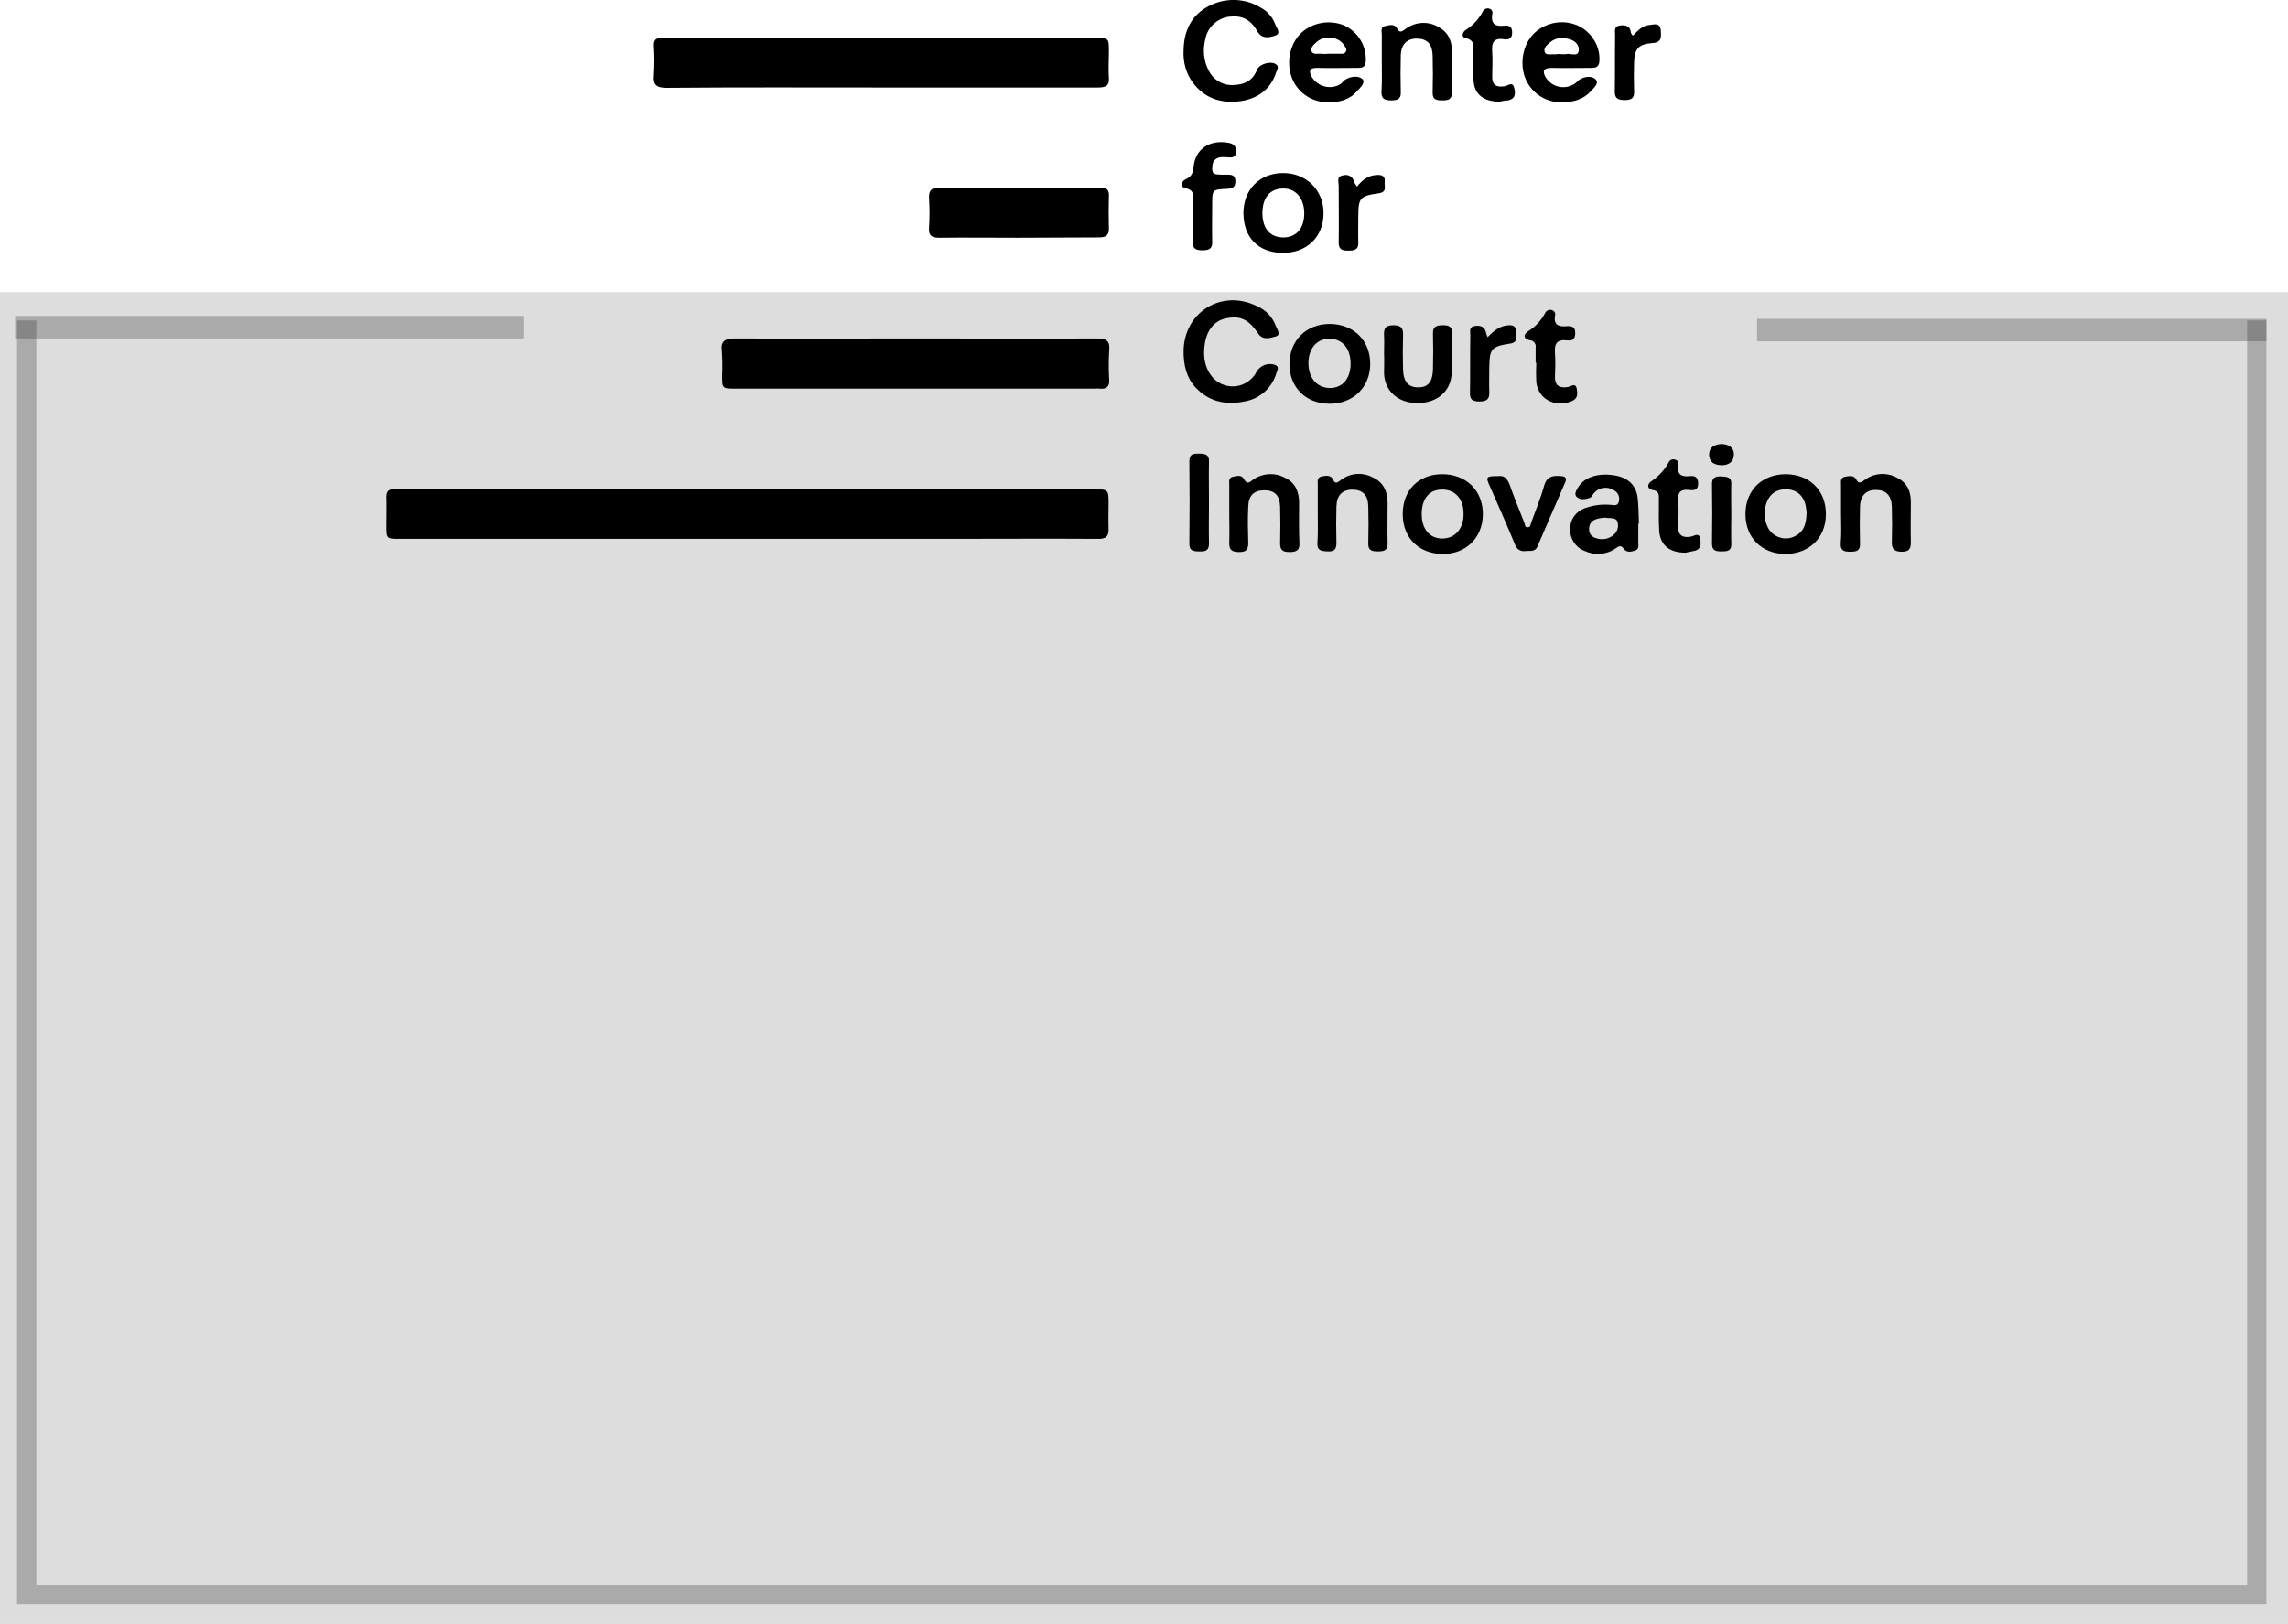 <?xml version="1.0" encoding="utf-8"?>
<!-- Generator: Adobe Illustrator 24.1.1, SVG Export Plug-In . SVG Version: 6.00 Build 0)  -->
<svg version="1.1" id="Layer_1" xmlns="http://www.w3.org/2000/svg" xmlns:xlink="http://www.w3.org/1999/xlink" x="0px" y="0px"
	 viewBox="0 0 711 504.8" style="enable-background:new 0 0 711 504.8;" xml:space="preserve">
<style type="text/css">
	.st0{fill:#DDDDDD;}
	.st1{opacity:0.3;fill:none;stroke:#333333;stroke-width:6;stroke-miterlimit:10;}
	.st2{opacity:0.3;fill:none;stroke:#333333;stroke-width:7;stroke-miterlimit:10;}
</style>
<g id="Layer_2_1_">
	<g id="Layer_1-2">
		<rect y="90.8" class="st0" width="711" height="414"/>
		<polyline class="st1" points="701.3,99.6 701.3,495.6 8.3,495.6 8.3,99.6 		"/>
		<line class="st2" x1="546" y1="102.6" x2="704.3" y2="102.6"/>
		<path d="M232.1,167.5H124.4c-4.3,0-4.3,0-4.3-4.1c0-3,0.1-5.9,0-8.9c0-1.8,0.7-2.5,2.5-2.4c0.8,0,1.5,0,2.3,0h214.7
			c4.9,0,4.9,0,4.9,4.6c0,2.5-0.1,5.1,0,7.6s-0.9,3.3-3.5,3.2c-15.5-0.1-31,0-46.6,0L232.1,167.5z"/>
		<path d="M273.6,27.2c-22.1,0-44.3-0.1-66.4,0.1c-3.2,0-4.3-0.9-4-3.9c0.2-3.1,0.2-6.1,0-9.2c-0.1-1.8,0.7-2.5,2.5-2.4
			c1.6,0.1,3.3,0,5,0h129.5c4.4,0,4.4,0,4.4,4.2c0,2.7-0.2,5.5,0,8.2s-1.3,3-3.6,3c-17.8,0-35.7,0-53.5,0L273.6,27.2z"/>
		<path d="M284.5,105.2c18.7,0,37.4,0.1,56.2,0c3,0,4.3,0.6,4,3.7c-0.2,3.1-0.2,6.1,0,9.2c0.1,2.1-0.9,2.9-3,2.7
			c-0.5-0.1-1.1,0-1.6,0c-37.1,0-74.2,0-111.3,0c-4.4,0-4.4,0-4.4-4.1c0.1-2.5,0.1-5.1-0.1-7.6c-0.4-3.2,1.1-3.9,4.2-3.9
			C247.1,105.3,265.8,105.2,284.5,105.2z"/>
		<path d="M316.3,73.9c-8.1,0-16.3-0.1-24.4,0c-2.4,0-3.4-0.7-3.2-3.1c0.2-3.1,0.2-6.1,0-9.2c-0.1-2.5,0.8-3.3,3.4-3.3
			c13.3,0.1,26.6,0,39.9,0c3.3,0,6.6,0.1,9.9,0c2,0,2.8,0.7,2.7,2.6c-0.1,3.3-0.1,6.5,0,9.8c0.1,2.4-0.8,3.1-3.2,3.1
			C333,73.8,324.6,73.9,316.3,73.9z"/>
		<path d="M367.8,109.2c0.1-12.2,11.9-19.5,22.9-14c2.7,1.2,4.8,3.4,5.8,6.2c0.4,1,1.7,2.7-0.1,3.2s-4,1.2-5.4-0.9
			c-3-4.5-5.7-5.7-10.2-4.7c-3.6,0.8-6,3.9-6.5,8.6c-0.4,3.3,0.1,6.6,2.2,9.3c2.8,3.6,8.1,4.3,11.7,1.4c1-0.8,1.8-1.7,2.3-2.8
			c1.2-2,3.6-2.8,5.7-2.1c1.4,0.6,0.8,1.5,0.5,2.4c-1.3,4.7-5.2,8.2-10,9c-5.9,1.2-11.2,0-15.3-4.5
			C368.6,117.2,367.8,113.3,367.8,109.2z"/>
		<path d="M367.8,15.7c0.1-6,2.3-11,8-13.9c5.1-2.6,11.2-2.4,16,0.6c2.1,1.1,3.7,3,4.5,5.2c0.4,1.1,2,2.8-0.1,3.5
			c-1.8,0.6-4.1,1.1-5.5-1.4c-2.1-3.7-4.8-5-8.8-4.5c-3.6,0.5-6.6,3.2-7.3,6.8c-0.9,3.4-0.6,7,1.1,10.1c1.5,2.9,4.6,4.6,7.8,4.3
			c3.4-0.1,5.9-1.5,7.1-4.7c0.7-1.8,4.2-2.8,5.8-1.8c1.2,0.7,0.5,1.7,0.2,2.5c-1.6,5.1-5.4,8.1-10.8,9c-6.1,0.9-11.4-0.7-15.1-5.7
			C368.6,22.9,367.6,19.3,367.8,15.7z"/>
		<path d="M412.9,31.8c-4.8,0.1-9.2-2.6-11.2-7c-2.2-5-1-11.2,2.8-14.7c3.6-3.2,8.8-4,13.2-2.2c4.4,2,7.1,6.6,6.7,11.4
			c-0.2,1.8-1.4,1.8-2.8,1.8c-4.1,0-8.1,0.1-12.2,0c-2.7-0.1-2.7,1.2-1.7,2.9c1.9,3,5.9,4,8.9,2.1c0.1,0,0.2-0.1,0.2-0.2
			c0.5-0.4,0.9-1,1.5-1.3c1.6-0.9,3.8-1.1,5-0.1s-0.5,2.7-1.5,3.7C419.5,31,416.3,31.8,412.9,31.8z M412.8,16.7c1.1,0,2.2,0,3.3,0
			c0.7,0,1.6,0.2,2.1-0.6s-0.2-1.6-0.7-2.3c-1.8-2.5-6-2.9-8.4-0.7c-0.9,0.8-2,1.8-1.5,2.9s1.9,0.6,3,0.7
			C411.3,16.8,412,16.8,412.8,16.7z"/>
		<path d="M485.4,31.8c-4.8,0.1-9.2-2.6-11.2-7c-2.2-4.8-1-11.3,2.8-14.7c3.6-3.2,8.7-4.1,13.2-2.2c4.4,2,7.2,6.5,6.8,11.3
			c-0.2,1.8-1.3,1.9-2.7,1.9c-4.1,0-8.1,0.1-12.2,0c-2.6,0-2.8,1.1-1.8,2.9c1.9,3.1,5.9,4,8.9,2.1c0.1,0,0.1-0.1,0.2-0.1
			c0.4-0.3,0.8-0.7,1.2-1.1c1.7-1.2,4-1.4,5.2-0.3c1.3,1.3-0.6,2.8-1.6,3.9C492.1,30.8,489,31.8,485.4,31.8z M484.8,16.8
			c0.7,0.1,1.3,0.1,2,0c1.3-0.3,3.6,1,3.8-1.1s-1.6-3.4-3.7-3.7c-1.7-0.5-3.6-0.1-5,1c-1,0.8-2.3,1.8-1.9,3.1s2.1,0.6,3.2,0.8
			C483.7,16.8,484.2,16.8,484.8,16.8z"/>
		<path d="M509.1,162.6c0,2,0,4,0,6c0,0.9,0.3,2.1-0.9,2.5s-2.7,0.8-3.6-0.5s-1.6-0.8-2.6-0.1c-2.9,2-6.6,2.2-9.7,0.7
			c-2.8-1.1-4.5-3.9-4.4-6.8c0-2.9,1.8-5.4,4.5-6.4c2.5-0.9,5.1-1.3,7.8-1.1c1,0,2.4,0.6,2.8-0.8c0.5-1.4-0.1-2.9-1.3-3.6
			c-2-1.4-4.7-1.1-6.3,0.7c-0.5,0.5-0.7,1.2-1.2,1.5c-1.3,0.5-3,0.8-4.1-0.1s-0.3-2.1,0.3-3.1c1.9-3.2,6.3-4.6,11.5-3.7
			c4,0.7,6.5,3,7,6.9c0.3,2.7,0.3,5.5,0.4,8.2L509.1,162.6z M498.8,160.9c-2.5,0.2-4.9,0.6-5,3.5c0,2.3,1.8,3.1,4,3.2
			c2.8,0,5.1-2,5-4.3C502.8,160.4,500.4,161.3,498.8,160.9L498.8,160.9z"/>
		<path d="M425.8,113.1c0,7.3-5.4,12.5-12.8,12.4s-12.4-5.3-12.3-12.5s5.2-12.3,12.5-12.3S425.8,105.7,425.8,113.1z M419.7,112.8
			c-0.1-4.6-2.6-7.5-6.6-7.5s-6.5,3.1-6.5,7.6s2.6,7.6,6.5,7.7C417.2,120.7,419.8,117.6,419.7,112.8z"/>
		<path d="M435.9,159.8c0-7.4,4.9-12.4,12.3-12.4s12.7,5.1,12.6,12.6c-0.1,7.2-5.3,12.3-12.6,12.2S435.9,167.2,435.9,159.8z
			 M454.8,159.9c0.1-4.5-2.3-7.4-6-7.7c-4.4-0.3-7,2.5-7,7.6c0,4.7,2.5,7.6,6.4,7.6S454.8,164.4,454.8,159.9L454.8,159.9z"/>
		<path d="M386.4,66.2c0-7.3,5.1-12.4,12.3-12.4s12.6,5.2,12.6,12.5s-5.2,12.4-12.8,12.3S386.4,73.7,386.4,66.2z M392.3,66.3
			c0,4.7,2.4,7.5,6.5,7.5s6.5-2.9,6.5-7.5s-2.6-7.8-6.7-7.7S392.3,61.6,392.3,66.3L392.3,66.3z"/>
		<path d="M567.4,159.8c0,7.4-5.2,12.4-12.7,12.4c-7.3-0.1-12.3-5.1-12.3-12.4s5-12.3,12.4-12.4
			C562.3,147.4,567.4,152.4,567.4,159.8z M561.4,159.4c0-0.4-0.1-1.1-0.2-1.7c-0.5-3.4-2.7-5.5-6-5.6s-5.6,1.6-6.5,5
			c-0.6,2.2-0.4,4.4,0.5,6.5c1.3,3.1,5,4.6,8.1,3.3c0.1-0.1,0.2-0.1,0.4-0.2C560.7,165.3,561.3,162.6,561.4,159.4L561.4,159.4z"/>
		<path d="M382,159.7c0-2.9,0-5.9,0-8.9c0-1-0.3-2.3,1.1-2.6c1.2-0.3,2.8-0.7,3.5,0.8c1,1.7,1.7,0.9,2.8,0.1c2.8-2,6.6-2.3,9.7-0.7
			c3.3,1.5,4.5,4.2,4.6,7.5c0,4.3-0.1,8.6,0.1,13c0.1,2.1-0.9,2.7-3,2.7s-3-0.5-3-2.7c0.1-3.8,0.1-7.6,0-11.4
			c-0.1-3.5-1.7-5.1-4.9-5.1s-4.9,1.6-5,5c-0.2,3.8-0.1,7.6,0,11.4c0,2-0.6,2.8-2.8,2.8s-3.2-0.6-3.1-2.9
			C382.1,165.6,382,162.7,382,159.7z"/>
		<path d="M572.1,159.6c0-2.9,0-5.9,0-8.8c0-1-0.3-2.3,1.2-2.6c1.2-0.2,2.8-0.6,3.5,0.8s1.4,1.1,2.5,0.3c2.9-2.3,7-2.6,10.2-0.8
			c3.5,1.7,4.4,4.7,4.3,8.2c0,3.9-0.1,7.8,0,11.7c0,2-0.3,3.1-2.8,3.1s-3.2-1-3.1-3.2c0.1-3.6,0.1-7.2,0-10.7s-1.7-5.2-4.7-5.3
			c-3.3-0.1-5.1,1.7-5.2,5.2c-0.1,3.8-0.1,7.6,0,11.4c0.1,2.2-0.9,2.6-3,2.6s-3.1-0.4-3-2.6C572.3,165.8,572.1,162.7,572.1,159.6z"
			/>
		<path d="M409.5,159.6c0-2.9,0-5.9,0-8.9c0-1-0.3-2.3,1.2-2.6c1.2-0.2,2.8-0.6,3.5,0.9c0.8,1.7,1.5,0.9,2.5,0.2
			c2.9-2.2,6.7-2.5,9.9-0.8c3.5,1.6,4.6,4.6,4.6,8.1c0,4.1-0.1,8.2,0,12.3c0.1,2.2-0.9,2.6-3,2.6s-3.1-0.4-3-2.6
			c0.1-3.8,0.1-7.6,0-11.4c-0.1-3.5-1.7-5.1-4.8-5.2c-3.3,0-5,1.7-5.1,5.3s-0.1,7.4,0,11.1c0,1.9-0.4,2.9-2.7,2.8
			c-2.1-0.1-3.4-0.3-3.2-2.7C409.6,165.7,409.5,162.6,409.5,159.6z"/>
		<path d="M429.4,19.3c0-2.8,0-5.7,0-8.5c0-1-0.5-2.4,1-2.7s2.9-0.8,3.8,0.8c0.7,1.3,1.3,1,2.3,0.3c3-2.4,7.2-2.8,10.5-0.8
			c3.4,1.8,4.3,4.8,4.2,8.3c-0.1,4-0.1,8,0,12c0,2-0.9,2.5-2.8,2.5s-3.3-0.1-3.2-2.5c0.1-3.8,0.1-7.6,0-11.4
			c-0.1-3.5-1.6-5.2-4.7-5.3c-3.2-0.1-5.1,1.7-5.2,5.2c-0.1,3.8-0.1,7.6,0,11.4c0.1,2.2-1,2.6-3,2.6s-3.1-0.5-3-2.7
			C429.5,25.4,429.4,22.3,429.4,19.3z"/>
		<path d="M430.1,109.8c0-1.8,0.1-3.6,0-5.4c-0.1-2.1,0.2-3.3,2.9-3.3s3.1,1.2,3,3.3c-0.1,3.5-0.1,7,0,10.4c0.1,3.8,1.6,5.6,4.7,5.6
			s4.5-1.7,4.6-5.7c0.1-3.7,0.1-7.4,0-11c-0.1-2.2,1.1-2.6,3.1-2.6s2.9,0.5,2.8,2.5c-0.1,4.2,0.1,8.4-0.1,12.6
			c-0.3,5.5-4.6,9.1-10.6,9.1s-10.2-3.7-10.4-9.2C430.1,114.1,430.2,112,430.1,109.8L430.1,109.8z"/>
		<path d="M370.8,68.2c0-1.9,0-3.8,0-5.7c0-1.7,0.4-3.4-2.4-4c-1.8-0.3-1.3-2.2,0.1-2.8c1.8-0.8,2.2-1.9,2.4-3.7
			c0.5-5.7,5-8.7,10.9-7.6c1.7,0.3,2.4,1.2,2.3,2.8c-0.1,1.9-1.3,1.8-2.8,1.7c-0.9-0.1-1.7-0.1-2.6,0.1c-1.8,0.6-2,2-2,3.6
			c0,1.8,1.4,1.6,2.6,1.7c0.7,0,1.3,0,2,0c1.4,0,2.6,0.1,2.6,2s-0.8,2.3-2.6,2.4c-4.6,0.2-4.6,0.3-4.6,4.8c0,3.9-0.1,7.8,0,11.7
			c0.1,2.3-1.2,2.6-3.1,2.6s-3.1-0.5-3-2.7S370.8,70.6,370.8,68.2z"/>
		<path d="M465.5,148c2-0.3,2.9,0.8,3.6,2.6c1.4,4,3,7.9,4.6,11.9c0.2,0.6,0.1,1.4,1,1.4s0.9-0.8,1.1-1.4c1.4-3.9,3-7.7,4.1-11.7
			c0.9-2.9,2.9-3,5.3-2.8c1.4,0.1,1.7,0.8,1.2,1.9c-2.9,6.7-5.8,13.4-8.7,20.1c-0.8,1.7-2.4,1.1-3.7,1.3c-1.4,0.2-2.8-0.6-3.2-2
			c-2.5-6.1-5.2-12.1-7.8-18.1C461.6,148.2,461.8,148,465.5,148z"/>
		<path d="M477.2,112.7c0-1.6,0-3.2,0-4.7c0.2-1-0.5-2-1.5-2.2c-0.1,0-0.1,0-0.2,0c-2.5-0.6-2-2-0.4-3c2.1-1.3,3.8-3.2,5-5.4
			c0.4-0.9,1.3-1.3,2.2-1c0.8,0.3,1.2,1.1,0.9,1.8c-0.4,2.9,1.2,3.4,3.7,3.2c1.7-0.2,2.7,0.4,2.6,2.3s-1,2.3-2.5,2.1
			c-3.2-0.4-4,1.1-3.8,3.8c0.2,2.5,0.1,5.1,0,7.6c0,2.7,1.4,3.5,4,3.1c1-0.2,2.5-1.5,2.8,0.7c0.2,1.4,0.4,2.9-1.6,3.7
			c-5.1,2.1-10.4-0.6-11-5.9c-0.1-2-0.1-4,0-6L477.2,112.7z"/>
		<path d="M523.8,171.8c-5.1,0-7.9-2.4-8.2-6.8c-0.2-3.3-0.1-6.5-0.1-9.8c0-1.4,0.1-2.6-2-2.9c-1.7-0.2-1.6-1.9-0.5-2.6
			c2.3-1.5,4.3-3.6,5.6-6.1c0.4-0.7,1.2-1,2-0.7c1,0.2,1,1.1,0.9,1.8c-0.4,2.8,1,3.6,3.6,3.3c1.7-0.2,2.6,0.4,2.6,2.3
			c0,2.1-1.3,2.2-2.8,2c-2.6-0.3-3.6,0.7-3.4,3.2c0.2,2.7,0.1,5.5,0,8.2s1.4,3.6,4,3.1c1-0.2,2.5-1.4,2.8,0.6
			c0.3,1.6,0.5,3.5-2.1,3.9C525.3,171.5,524.3,171.7,523.8,171.8z"/>
		<path d="M466,31.6c-5.1,0-7.9-2.4-8.1-6.7c-0.2-2.6,0-5.3-0.1-7.9c-0.1-2,1-4.5-2.5-5.2c-1.3-0.3-0.8-1.9,0.2-2.5
			c2.2-1.4,4-3.3,5.2-5.6c0.3-0.8,1.3-1.3,2.1-1c0.8,0.2,1.2,1,0.9,1.8c0,0,0,0,0,0c-0.4,2.9,0.9,3.8,3.7,3.5
			c1.6-0.2,2.5,0.3,2.5,2.1s-0.9,2.3-2.5,2.1c-3.3-0.5-3.9,1.1-3.7,3.8s0,5.3,0,7.9s1.4,3.3,3.9,2.9c1-0.2,2.4-1.5,2.9,0.4
			c0.4,1.5,0.7,3.5-1.9,4C467.6,31.2,466.5,31.5,466,31.6z"/>
		<path d="M375.7,156.1c0,4.2-0.1,8.4,0,12.6c0.1,2.4-1,2.8-3.1,2.7c-1.9,0-3.1-0.3-3-2.5c0.1-8.5,0.1-17,0-25.5
			c0-2.4,1.3-2.4,3.1-2.4s3.1,0.3,3,2.5C375.6,147.7,375.7,151.9,375.7,156.1z"/>
		<path d="M462.3,104.8c2-2.1,3.9-3.6,6.6-3.7c1.9-0.1,2.3,0.9,2.2,2.3s0.7,3-1.8,3.4c-5.9,0.9-6.4,1.6-6.5,7.4c0,2.5-0.1,5.1,0,7.6
			c0.1,2.1-0.6,3-3,3s-3.1-0.7-3-2.9c0.1-5.9,0-11.8,0.1-17.7c0-1.2-0.5-2.7,1.6-2.9c1.9-0.2,3,0.5,3.3,2.2
			C461.9,104,462.1,104.4,462.3,104.8z"/>
		<path d="M507.4,11.1c1.6-1.6,2.9-3.1,5-3.3c1.6-0.2,3.5-0.9,3.7,1.7c0.1,1.9,0.4,3.7-2.7,3.9c-4.2,0.3-5.5,1.8-5.6,5.9
			c-0.1,3-0.1,6.1,0,9.1c0.1,2.1-0.8,2.7-2.9,2.7s-3.2-0.5-3.1-2.8c0.1-5.8,0-11.6,0.1-17.3c0-1.3-0.5-2.9,1.7-3.1
			c1.8-0.2,3,0.4,3.2,2.2C506.8,10.3,507,10.6,507.4,11.1z"/>
		<path d="M421.7,58c1.7-2.1,3.5-3.5,6.2-3.6c1.6-0.1,2.6,0.4,2.4,2.1c-0.2,1.4,0.9,3.2-1.9,3.6c-5.8,0.8-6.3,1.5-6.3,7.1
			c0,2.7-0.1,5.5,0,8.2c0.1,2.3-1.3,2.5-3.2,2.5s-2.9-0.4-2.9-2.5c0.1-5.9,0-11.8,0-17.7c0-1.2-0.8-2.9,1.5-3.2
			c1.4-0.4,2.8,0.4,3.2,1.7c0,0.2,0.1,0.3,0.1,0.5C421.2,57.2,421.4,57.6,421.7,58z"/>
		<path d="M538,159.8c0,3.1-0.1,6.1,0,9.2c0.1,2.4-1.4,2.4-3.2,2.4S532,171,532,169c0.1-6.2,0.1-12.4,0-18.6c0-2.1,1.3-2.4,3-2.3
			s3.1,0.2,3,2.3C537.9,153.5,538,156.7,538,159.8z"/>
		<path d="M534.9,138c2.3,0.1,4,1.1,3.9,3.4s-1.8,3.3-4,3.2c-2.1-0.1-3.6-0.9-3.7-3.2C531.1,139,532.7,138.2,534.9,138z"/>
		<line class="st2" x1="4.7" y1="101.7" x2="162.9" y2="101.7"/>
	</g>
</g>
</svg>
